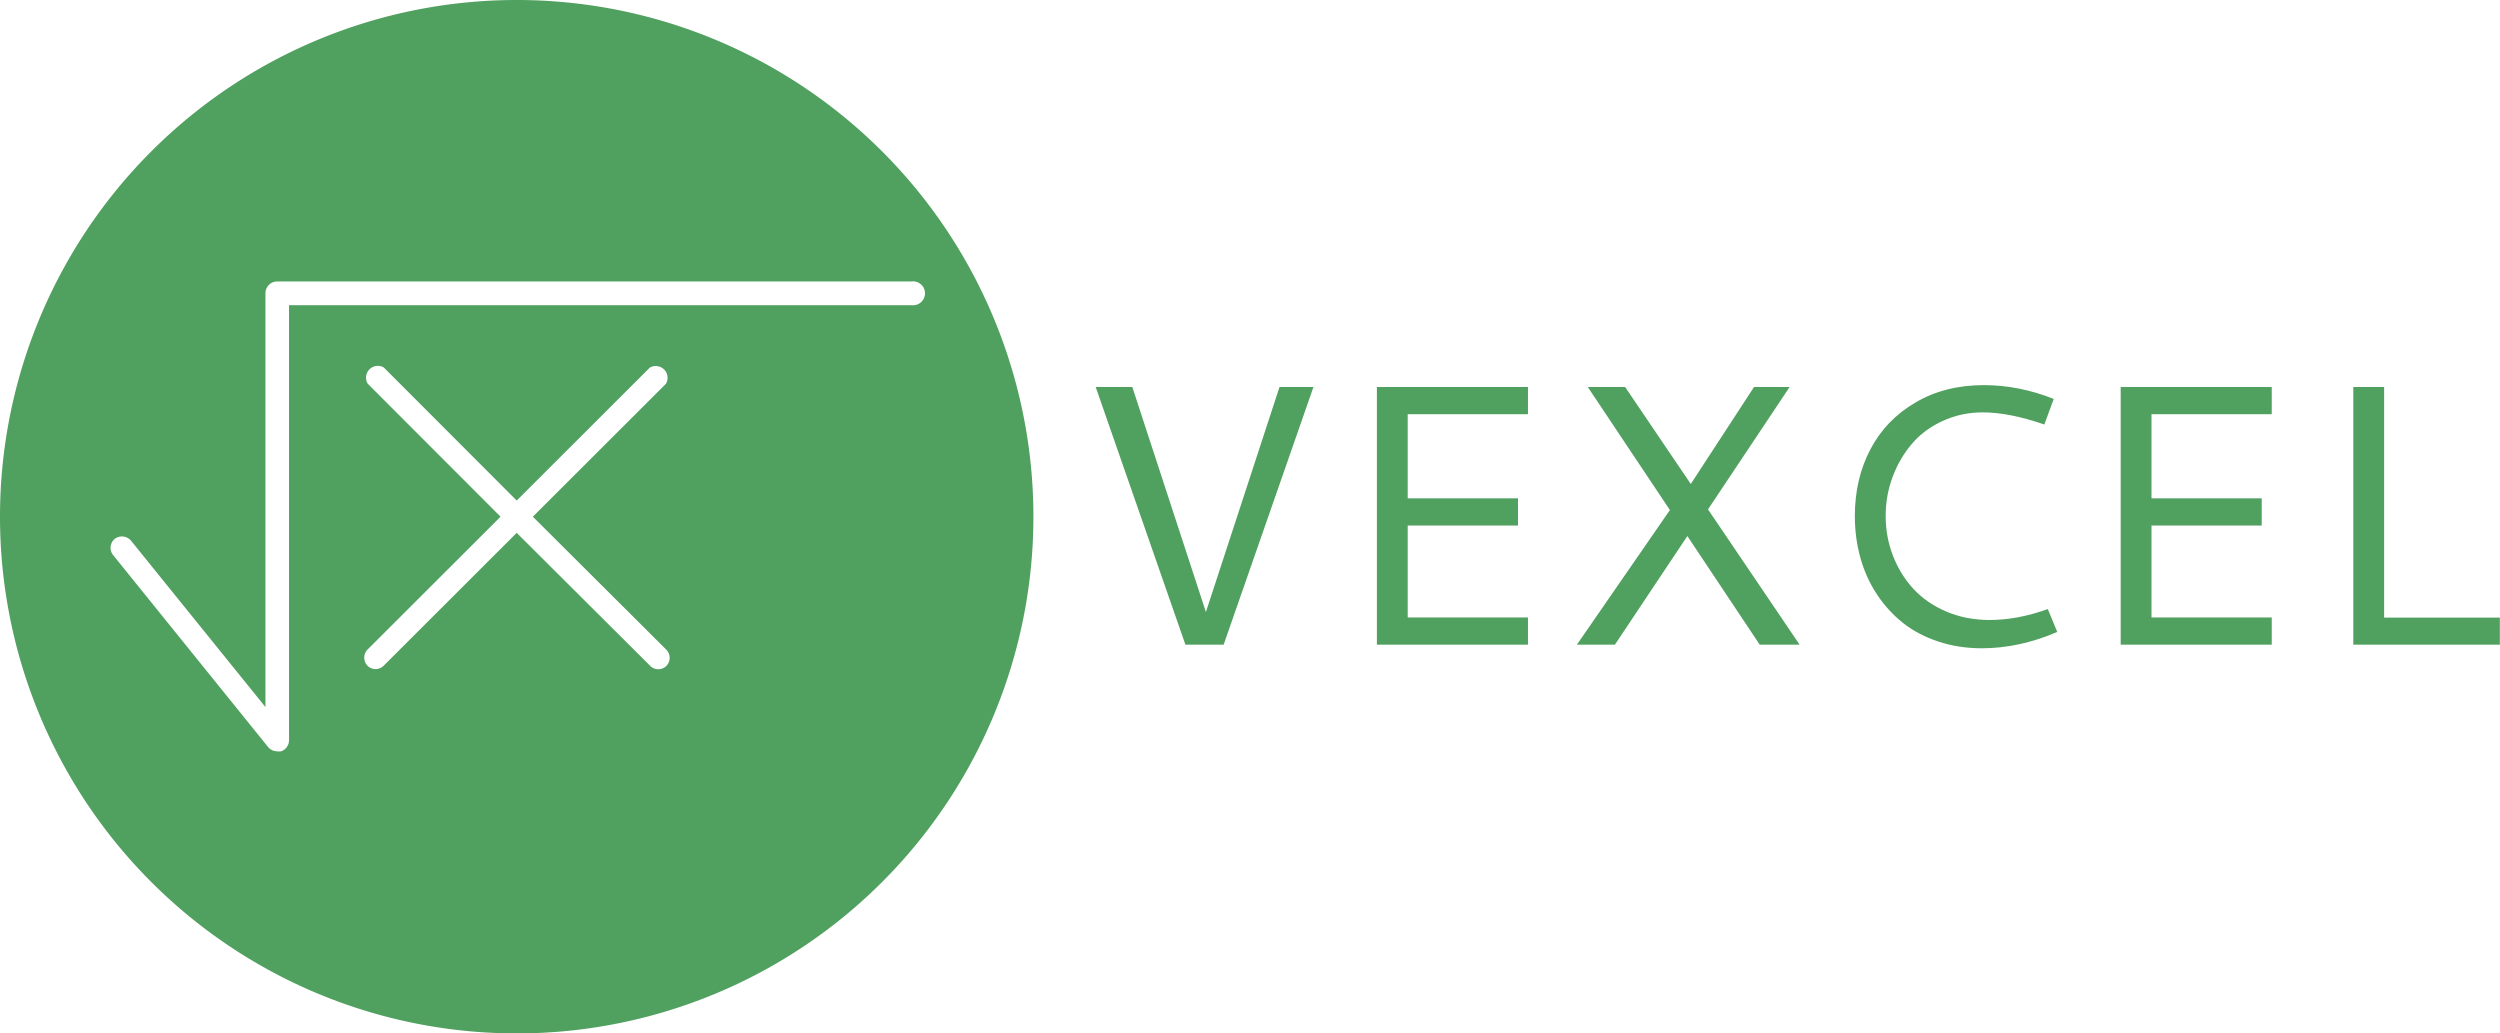 <?xml version="1.0" encoding="utf-8"?>
<svg viewBox="0 0 395.52 163.494" height="163.494" width="395.52">
  <g>
    <svg viewBox="0 0 704.041 291.026" height="163.494" width="395.52">
      <g transform="matrix(1,0,0,1,308.521,108.458)">
        <svg viewBox="0 0 395.52 74.109" height="74.109" width="395.52">
          <g id="textblocktransform">
            <svg viewBox="0 0 395.52 74.109" height="74.109" width="395.52" id="textblock">
              <g>
                <svg viewBox="0 0 395.52 74.109" height="74.109" width="395.52">
                  <g transform="matrix(1,0,0,1,0,0)">
                    <svg width="395.52" viewBox="3.42 -34.94 189.05 35.43" height="74.109" data-palette-color="#50a060">
                      <path d="M15.5 0L3.42-34.69 8.35-34.69 18.26-4.39 28.17-34.69 32.74-34.69 20.65 0 15.5 0ZM61.62 0L41.28 0 41.28-34.69 61.62-34.69 61.62-31.03 45.43-31.03 45.43-19.7 60.28-19.7 60.28-16.04 45.43-16.04 45.43-3.66 61.62-3.66 61.62 0ZM83.54-21.63L92.06-34.69 96.85-34.69 85.86-18.21 98.19 0 92.82 0 83.08-14.62 73.33 0 68.21 0 80.73-18.12 69.67-34.69 74.7-34.69 83.54-21.63ZM122.99-34.94L122.99-34.94Q127.73-34.94 132.41-33.08L132.41-33.08 131.14-29.64Q126.41-31.27 122.87-31.27L122.87-31.27Q119.94-31.27 117.44-30.11 114.93-28.96 113.29-27.01 111.64-25.07 110.71-22.57 109.78-20.07 109.78-17.33L109.78-17.33Q109.78-14.5 110.77-11.95 111.76-9.4 113.54-7.48 115.32-5.57 117.97-4.44 120.62-3.32 123.77-3.32L123.77-3.32Q127.53-3.32 131.61-4.79L131.61-4.79 132.88-1.71Q127.78 0.49 122.72 0.49L122.72 0.49Q119.6 0.49 116.86-0.42 114.13-1.32 112.09-2.94 110.05-4.57 108.59-6.79 107.12-9.01 106.38-11.68 105.63-14.36 105.63-17.31L105.63-17.31Q105.63-22.31 107.72-26.29 109.81-30.27 113.79-32.6 117.77-34.94 122.99-34.94ZM161.76 0L141.42 0 141.42-34.69 161.76-34.69 161.76-31.03 145.57-31.03 145.57-19.7 160.41-19.7 160.41-16.04 145.57-16.04 145.57-3.66 161.76-3.66 161.76 0ZM172.74 0L172.74-34.69 176.89-34.69 176.89-3.64 192.47-3.64 192.47 0 172.74 0Z" opacity="1" transform="matrix(1,0,0,1,0,0)" fill="#50a060" class="wordmark-text-0" data-fill-palette-color="primary" id="text-0"></path>
                    </svg>
                  </g>
                </svg>
              </g>
            </svg>
          </g>
        </svg>
      </g>
      <g>
        <svg viewBox="0 0 291.026 291.026" height="291.026" width="291.026">
          <g>
            <svg xmlns="http://www.w3.org/2000/svg" data-name="Layer 1" viewBox="18 18 64 64" x="0" y="0" height="291.026" width="291.026" class="icon-icon-0" data-fill-palette-color="accent" id="icon-0">
              <path d="M50 18A32 32 0 1 0 82 50 32 32 0 0 0 50 18Zm9.27 40.24a0.72 0.72 0 0 1 0 1 0.71 0.71 0 0 1-1 0L50 51l-8.24 8.23a0.71 0.71 0 0 1-1 0 0.72 0.72 0 0 1 0-1L49 50l-8.23-8.24a0.73 0.73 0 0 1 1-1L50 49l8.24-8.23a0.73 0.73 0 0 1 1 1L51 50ZM35.9 36.9V63.84a0.73 0.73 0 0 1-0.49 0.69 0.67 0.67 0 0 1-0.24 0 0.74 0.74 0 0 1-0.57-0.27L25 52.37a0.72 0.72 0 0 1 0.11-1 0.74 0.74 0 0 1 1 0.11l8.33 10.31V36.16a0.73 0.73 0 0 1 0.73-0.73H74.46a0.74 0.74 0 1 1 0 1.47Z" fill="#50a060" data-fill-palette-color="accent"></path>
            </svg>
          </g>
        </svg>
      </g>
    </svg>
  </g>
  <defs></defs>
</svg>
